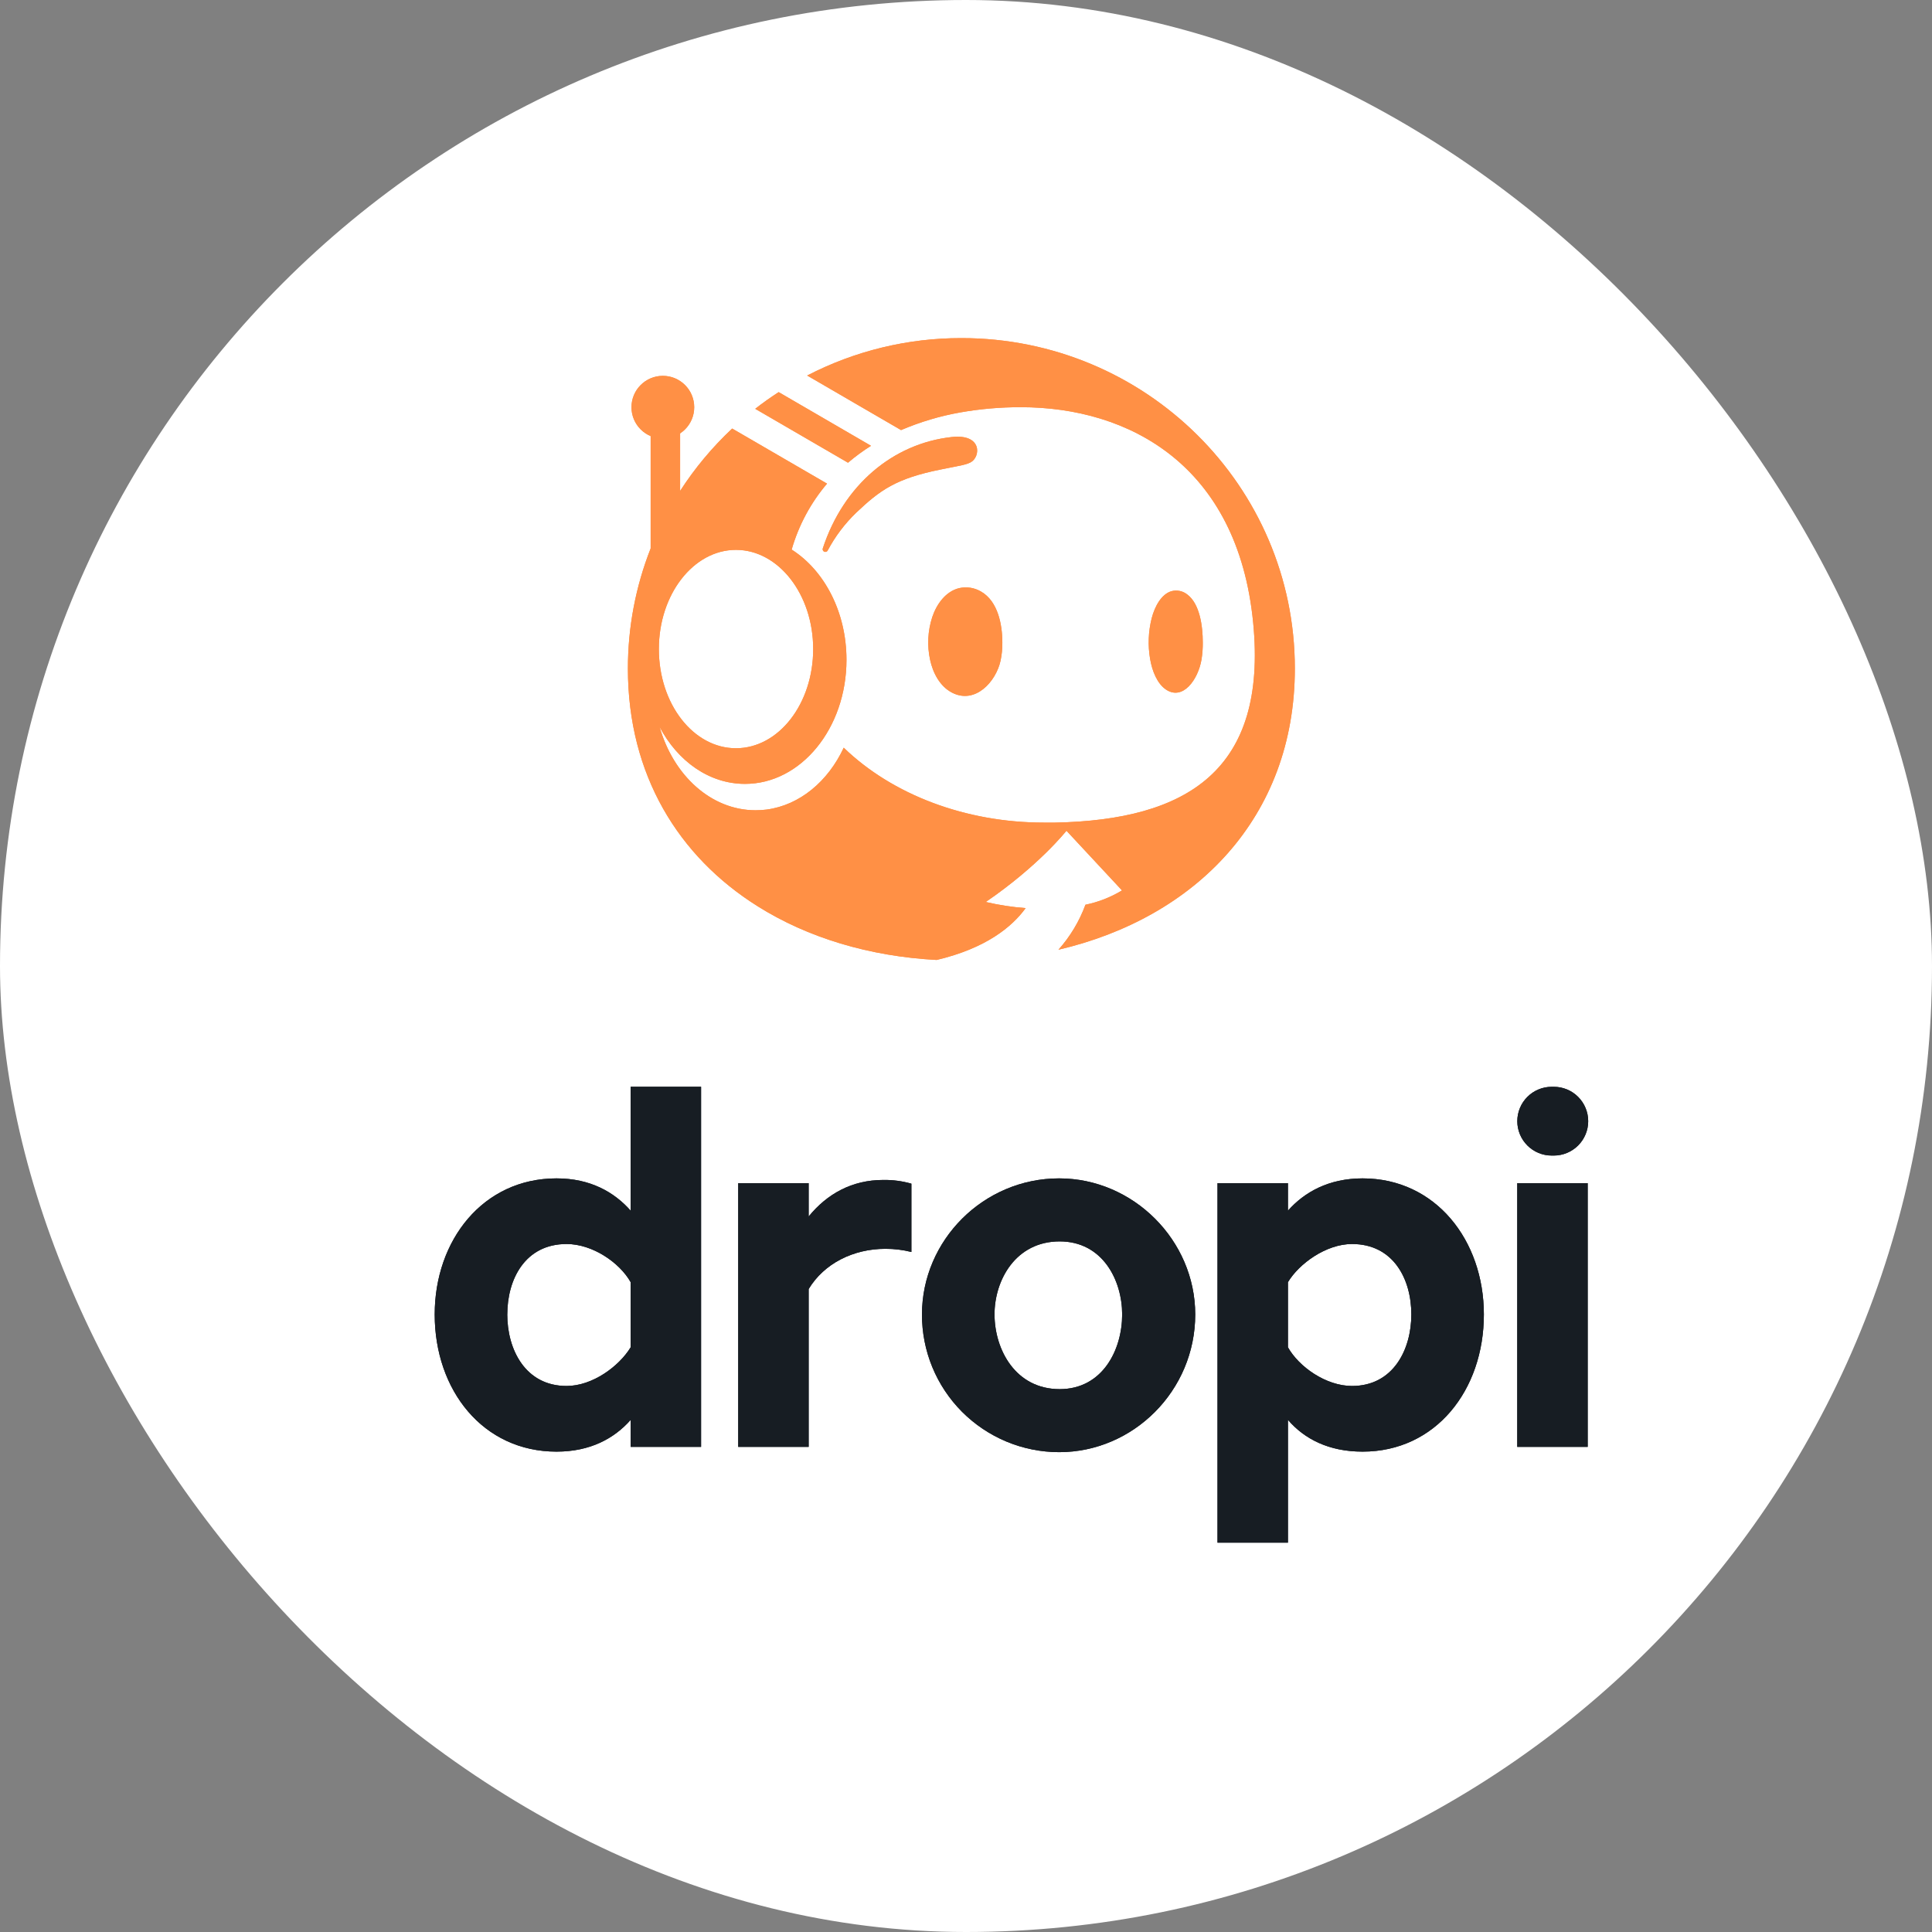<svg width="80" height="80" viewBox="0 0 80 80" fill="none" xmlns="http://www.w3.org/2000/svg">
<rect x="0" y="0" width="80" height="80" fill="#808080" stroke="none"/>
<rect width="80" height="80" rx="40" fill="white"/>
<path d="M18 54.429C18 51.36 19.996 48.794 23.044 48.794C24.447 48.794 25.435 49.364 26.114 50.131V45H29.03V59.912H26.115V58.794C25.436 59.56 24.448 60.109 23.045 60.109C19.997 60.109 18 57.565 18 54.429ZM21.005 54.429C21.005 55.877 21.75 57.39 23.461 57.39C24.536 57.39 25.632 56.577 26.114 55.789V53.092C25.653 52.278 24.536 51.512 23.461 51.512C21.751 51.512 21.006 52.96 21.006 54.429H21.005Z" fill="#171D23"/>
<path d="M33.485 48.991V50.372C34.252 49.43 35.283 48.859 36.576 48.859C36.969 48.853 37.361 48.905 37.739 49.013V51.842C37.388 51.754 37.027 51.71 36.665 51.711C35.327 51.711 34.123 52.321 33.485 53.376V59.912H30.568V48.991H33.485Z" fill="#171D23"/>
<path d="M43.856 48.794C46.926 48.794 49.492 51.36 49.492 54.429C49.492 57.587 46.926 60.131 43.856 60.131C43.109 60.13 42.369 59.982 41.679 59.695C40.988 59.407 40.362 58.987 39.834 58.458C39.307 57.928 38.889 57.3 38.604 56.608C38.32 55.917 38.175 55.176 38.177 54.429C38.177 51.36 40.721 48.794 43.856 48.794ZM43.879 57.521C45.654 57.521 46.466 55.894 46.466 54.429C46.466 53.005 45.652 51.404 43.879 51.404C42.058 51.404 41.181 53.004 41.181 54.429C41.186 55.898 42.058 57.521 43.879 57.521Z" fill="#171D23"/>
<path d="M50.414 48.991H53.331V50.131C54.01 49.364 55.019 48.794 56.422 48.794C59.448 48.794 61.444 51.36 61.444 54.429C61.444 57.565 59.448 60.109 56.422 60.109C55.019 60.109 54.01 59.583 53.331 58.794V63.878H50.414V48.991ZM53.331 55.789C53.791 56.603 54.909 57.39 55.984 57.39C57.694 57.39 58.44 55.877 58.44 54.429C58.44 52.96 57.694 51.512 55.984 51.512C54.909 51.512 53.791 52.326 53.331 53.092V55.789Z" fill="#171D23"/>
<path d="M65.764 46.426C65.764 46.803 65.614 47.165 65.347 47.432C65.08 47.699 64.718 47.849 64.34 47.849H64.252C63.874 47.849 63.512 47.699 63.245 47.432C62.978 47.165 62.828 46.803 62.828 46.426C62.828 46.048 62.978 45.686 63.245 45.419C63.512 45.152 63.874 45.002 64.252 45.002H64.34C64.718 45.002 65.08 45.152 65.347 45.419C65.614 45.686 65.764 46.048 65.764 46.426ZM62.826 48.991H65.743V59.912H62.826V48.991Z" fill="#171D23"/>
<path d="M18 54.429C18 51.36 19.996 48.794 23.044 48.794C24.447 48.794 25.435 49.364 26.114 50.131V45H29.03V59.912H26.115V58.794C25.436 59.56 24.448 60.109 23.045 60.109C19.997 60.109 18 57.565 18 54.429ZM21.005 54.429C21.005 55.877 21.75 57.39 23.461 57.39C24.536 57.39 25.632 56.577 26.114 55.789V53.092C25.653 52.278 24.536 51.512 23.461 51.512C21.751 51.512 21.006 52.96 21.006 54.429H21.005Z" fill="#171D23"/>
<path d="M33.485 48.991V50.372C34.252 49.43 35.283 48.859 36.576 48.859C36.969 48.853 37.361 48.905 37.739 49.013V51.842C37.388 51.754 37.027 51.71 36.665 51.711C35.327 51.711 34.123 52.321 33.485 53.376V59.912H30.568V48.991H33.485Z" fill="#171D23"/>
<path d="M43.856 48.794C46.926 48.794 49.492 51.36 49.492 54.429C49.492 57.587 46.926 60.131 43.856 60.131C43.109 60.13 42.369 59.982 41.679 59.695C40.988 59.407 40.362 58.987 39.834 58.458C39.307 57.928 38.889 57.3 38.604 56.608C38.32 55.917 38.175 55.176 38.177 54.429C38.177 51.36 40.721 48.794 43.856 48.794ZM43.879 57.521C45.654 57.521 46.466 55.894 46.466 54.429C46.466 53.005 45.652 51.404 43.879 51.404C42.058 51.404 41.181 53.004 41.181 54.429C41.186 55.898 42.058 57.521 43.879 57.521Z" fill="#171D23"/>
<path d="M50.414 48.991H53.331V50.131C54.01 49.364 55.019 48.794 56.422 48.794C59.448 48.794 61.444 51.36 61.444 54.429C61.444 57.565 59.448 60.109 56.422 60.109C55.019 60.109 54.01 59.583 53.331 58.794V63.878H50.414V48.991ZM53.331 55.789C53.791 56.603 54.909 57.39 55.984 57.39C57.694 57.39 58.44 55.877 58.44 54.429C58.44 52.96 57.694 51.512 55.984 51.512C54.909 51.512 53.791 52.326 53.331 53.092V55.789Z" fill="#171D23"/>
<path d="M65.764 46.426C65.764 46.803 65.614 47.165 65.347 47.432C65.08 47.699 64.718 47.849 64.34 47.849H64.252C63.874 47.849 63.512 47.699 63.245 47.432C62.978 47.165 62.828 46.803 62.828 46.426C62.828 46.048 62.978 45.686 63.245 45.419C63.512 45.152 63.874 45.002 64.252 45.002H64.34C64.718 45.002 65.08 45.152 65.347 45.419C65.614 45.686 65.764 46.048 65.764 46.426ZM62.826 48.991H65.743V59.912H62.826V48.991Z" fill="#171D23"/>
<path d="M41.505 26.61C41.508 26.86 41.483 27.109 41.432 27.354C41.242 28.231 40.38 29.175 39.422 28.681C38.918 28.422 38.629 27.86 38.514 27.326C38.384 26.735 38.416 26.12 38.605 25.545C38.786 25.009 39.162 24.489 39.713 24.354C40.025 24.282 40.353 24.334 40.628 24.498C41.325 24.903 41.505 25.865 41.505 26.61Z" fill="#FF9045"/>
<path d="M49.805 26.61C49.807 26.844 49.789 27.079 49.752 27.311C49.613 28.135 48.983 29.02 48.284 28.555C47.917 28.311 47.705 27.78 47.622 27.278C47.527 26.721 47.55 26.15 47.688 25.602C47.82 25.094 48.095 24.608 48.496 24.483C48.611 24.45 48.731 24.445 48.848 24.469C48.964 24.492 49.073 24.544 49.166 24.619C49.674 25.001 49.805 25.906 49.805 26.61Z" fill="#FF9045"/>
<path d="M27.447 18.16C28.164 18.16 28.746 17.579 28.746 16.862C28.746 16.144 28.164 15.563 27.447 15.563C26.73 15.563 26.148 16.144 26.148 16.862C26.148 17.579 26.73 18.16 27.447 18.16Z" fill="#FF9045"/>
<path d="M36.067 18.46L32.243 16.237C31.908 16.453 31.584 16.683 31.271 16.928L35.114 19.16C35.414 18.903 35.733 18.669 36.067 18.46Z" fill="#FF9045"/>
<path d="M39.81 14C37.587 13.997 35.397 14.528 33.423 15.55L37.311 17.809C38.1 17.471 38.926 17.225 39.772 17.076C40.597 16.931 41.433 16.859 42.271 16.861C46.745 16.861 51.255 19.256 51.891 25.785C52.49 31.909 49.138 33.952 43.697 34.062C43.539 34.062 43.384 34.062 43.226 34.062C39.986 34.062 36.956 32.911 34.937 30.96C34.287 32.357 33.114 33.341 31.741 33.523C31.59 33.542 31.438 33.552 31.286 33.551C29.446 33.551 27.885 32.108 27.313 30.101C28.061 31.518 29.364 32.459 30.848 32.459C33.164 32.461 35.051 30.159 35.051 27.322C35.051 25.336 34.129 23.613 32.781 22.757C33.07 21.753 33.569 20.822 34.246 20.026L30.318 17.745C29.496 18.515 28.772 19.382 28.162 20.328V17.277C28.162 17.116 28.098 16.96 27.983 16.846C27.869 16.732 27.714 16.667 27.552 16.667C27.39 16.667 27.235 16.732 27.12 16.846C27.006 16.96 26.942 17.116 26.942 17.277V22.709C26.318 24.293 25.999 25.981 26 27.684C26 32.091 28.103 35.473 31.369 37.524C33.448 38.832 36 39.601 38.784 39.75C40.83 39.266 41.906 38.379 42.47 37.603C41.914 37.561 41.362 37.476 40.819 37.349C43.018 35.846 44.16 34.399 44.16 34.399L46.46 36.87C45.993 37.153 45.481 37.354 44.946 37.463C44.693 38.149 44.313 38.781 43.828 39.326C49.494 38.004 53.617 33.853 53.617 27.68C53.617 20.126 47.434 14 39.81 14ZM33.672 26.875C33.672 29.143 32.242 30.983 30.474 30.983C28.707 30.983 27.282 29.144 27.282 26.876C27.282 24.608 28.716 22.769 30.474 22.769C32.233 22.769 33.672 24.608 33.672 26.875Z" fill="#FF9045"/>
<path d="M40.19 19.145C39.987 19.246 39.86 19.259 38.948 19.442C37.101 19.813 36.439 20.295 35.451 21.232C34.98 21.686 34.584 22.211 34.277 22.788C34.265 22.815 34.242 22.836 34.214 22.847C34.187 22.857 34.156 22.856 34.129 22.844C34.102 22.831 34.081 22.809 34.071 22.781C34.06 22.753 34.061 22.723 34.074 22.696C34.931 20.096 36.965 18.364 39.413 18.096C40.691 17.957 40.603 18.932 40.19 19.145Z" fill="#FF9045"/>
<path d="M41.505 26.61C41.508 26.86 41.483 27.109 41.432 27.354C41.242 28.231 40.38 29.175 39.422 28.681C38.918 28.422 38.629 27.86 38.514 27.326C38.384 26.735 38.416 26.12 38.605 25.545C38.786 25.009 39.162 24.489 39.713 24.354C40.025 24.282 40.353 24.334 40.628 24.498C41.325 24.903 41.505 25.865 41.505 26.61Z" fill="#FF9045"/>
<path d="M49.805 26.61C49.807 26.844 49.789 27.079 49.752 27.311C49.613 28.135 48.983 29.02 48.284 28.555C47.917 28.311 47.705 27.78 47.622 27.278C47.527 26.721 47.55 26.15 47.688 25.602C47.82 25.094 48.095 24.608 48.496 24.483C48.611 24.45 48.731 24.445 48.848 24.469C48.964 24.492 49.073 24.544 49.166 24.619C49.674 25.001 49.805 25.906 49.805 26.61Z" fill="#FF9045"/>
<path d="M27.447 18.16C28.164 18.16 28.746 17.579 28.746 16.862C28.746 16.144 28.164 15.563 27.447 15.563C26.73 15.563 26.148 16.144 26.148 16.862C26.148 17.579 26.73 18.16 27.447 18.16Z" fill="#FF9045"/>
<path d="M36.067 18.46L32.243 16.237C31.908 16.453 31.584 16.683 31.271 16.928L35.114 19.16C35.414 18.903 35.733 18.669 36.067 18.46Z" fill="#FF9045"/>
<path d="M39.81 14C37.587 13.997 35.397 14.528 33.423 15.55L37.311 17.809C38.1 17.471 38.926 17.225 39.772 17.076C40.597 16.931 41.433 16.859 42.271 16.861C46.745 16.861 51.255 19.256 51.891 25.785C52.49 31.909 49.138 33.952 43.697 34.062C43.539 34.062 43.384 34.062 43.226 34.062C39.986 34.062 36.956 32.911 34.937 30.96C34.287 32.357 33.114 33.341 31.741 33.523C31.59 33.542 31.438 33.552 31.286 33.551C29.446 33.551 27.885 32.108 27.313 30.101C28.061 31.518 29.364 32.459 30.848 32.459C33.164 32.461 35.051 30.159 35.051 27.322C35.051 25.336 34.129 23.613 32.781 22.757C33.07 21.753 33.569 20.822 34.246 20.026L30.318 17.745C29.496 18.515 28.772 19.382 28.162 20.328V17.277C28.162 17.116 28.098 16.96 27.983 16.846C27.869 16.732 27.714 16.667 27.552 16.667C27.39 16.667 27.235 16.732 27.12 16.846C27.006 16.96 26.942 17.116 26.942 17.277V22.709C26.318 24.293 25.999 25.981 26 27.684C26 32.091 28.103 35.473 31.369 37.524C33.448 38.832 36 39.601 38.784 39.75C40.83 39.266 41.906 38.379 42.47 37.603C41.914 37.561 41.362 37.476 40.819 37.349C43.018 35.846 44.16 34.399 44.16 34.399L46.46 36.87C45.993 37.153 45.481 37.354 44.946 37.463C44.693 38.149 44.313 38.781 43.828 39.326C49.494 38.004 53.617 33.853 53.617 27.68C53.617 20.126 47.434 14 39.81 14ZM33.672 26.875C33.672 29.143 32.242 30.983 30.474 30.983C28.707 30.983 27.282 29.144 27.282 26.876C27.282 24.608 28.716 22.769 30.474 22.769C32.233 22.769 33.672 24.608 33.672 26.875Z" fill="#FF9045"/>
<path d="M40.19 19.145C39.987 19.246 39.86 19.259 38.948 19.442C37.101 19.813 36.439 20.295 35.451 21.232C34.98 21.686 34.584 22.211 34.277 22.788C34.265 22.815 34.242 22.836 34.214 22.847C34.187 22.857 34.156 22.856 34.129 22.844C34.102 22.831 34.081 22.809 34.071 22.781C34.06 22.753 34.061 22.723 34.074 22.696C34.931 20.096 36.965 18.364 39.413 18.096C40.691 17.957 40.603 18.932 40.19 19.145Z" fill="#FF9045"/>
</svg>
